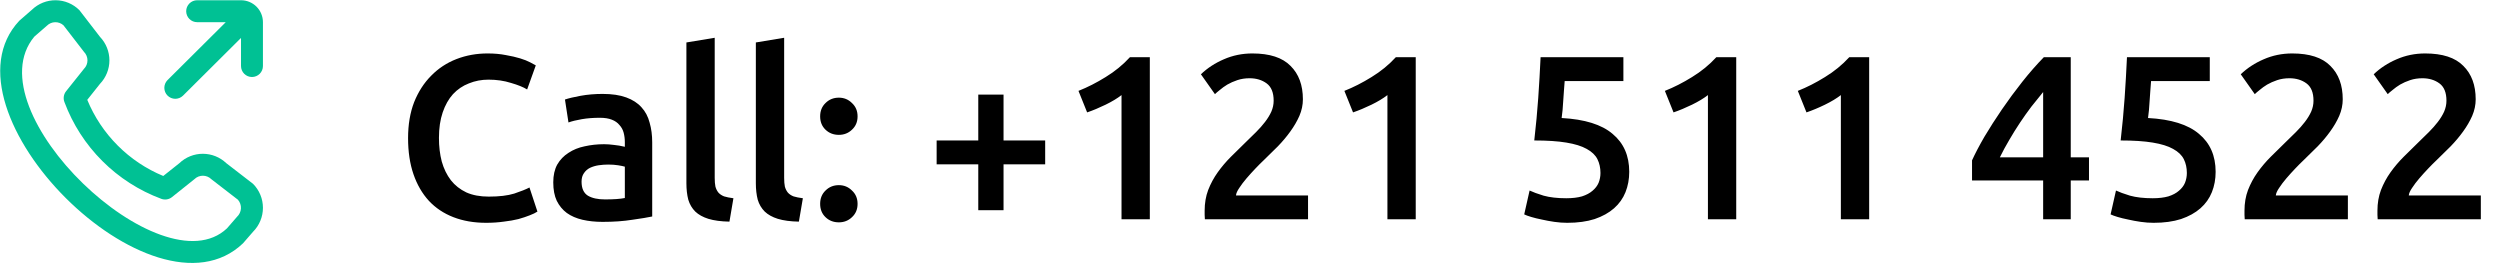 <svg width="171" height="18" viewBox="0 0 171 18" fill="none" xmlns="http://www.w3.org/2000/svg">
<path d="M33.256 15.24C32.424 15.24 31.677 15.112 31.016 14.856C30.355 14.6 29.795 14.227 29.336 13.736C28.877 13.235 28.525 12.627 28.28 11.912C28.035 11.197 27.912 10.376 27.912 9.448C27.912 8.52 28.051 7.699 28.328 6.984C28.616 6.269 29.005 5.667 29.496 5.176C29.987 4.675 30.563 4.296 31.224 4.04C31.885 3.784 32.595 3.656 33.352 3.656C33.811 3.656 34.227 3.693 34.6 3.768C34.973 3.832 35.299 3.907 35.576 3.992C35.853 4.077 36.083 4.168 36.264 4.264C36.445 4.36 36.573 4.429 36.648 4.472L36.056 6.12C35.8 5.96 35.432 5.811 34.952 5.672C34.483 5.523 33.971 5.448 33.416 5.448C32.936 5.448 32.488 5.533 32.072 5.704C31.656 5.864 31.293 6.109 30.984 6.44C30.685 6.771 30.451 7.187 30.28 7.688C30.109 8.189 30.024 8.771 30.024 9.432C30.024 10.019 30.088 10.557 30.216 11.048C30.355 11.539 30.563 11.965 30.84 12.328C31.117 12.68 31.469 12.957 31.896 13.16C32.323 13.352 32.835 13.448 33.432 13.448C34.147 13.448 34.728 13.379 35.176 13.24C35.624 13.091 35.971 12.952 36.216 12.824L36.76 14.472C36.632 14.557 36.456 14.643 36.232 14.728C36.019 14.813 35.763 14.899 35.464 14.984C35.165 15.059 34.829 15.117 34.456 15.16C34.083 15.213 33.683 15.24 33.256 15.24ZM41.379 13.64C41.977 13.64 42.43 13.608 42.739 13.544V11.4C42.633 11.368 42.478 11.336 42.275 11.304C42.072 11.272 41.849 11.256 41.603 11.256C41.39 11.256 41.171 11.272 40.947 11.304C40.734 11.336 40.536 11.395 40.355 11.48C40.184 11.565 40.046 11.688 39.939 11.848C39.833 11.997 39.779 12.189 39.779 12.424C39.779 12.883 39.923 13.203 40.211 13.384C40.499 13.555 40.889 13.64 41.379 13.64ZM41.219 6.424C41.859 6.424 42.398 6.504 42.835 6.664C43.273 6.824 43.619 7.048 43.875 7.336C44.142 7.624 44.328 7.976 44.435 8.392C44.553 8.797 44.611 9.245 44.611 9.736V14.808C44.312 14.872 43.859 14.947 43.251 15.032C42.654 15.128 41.977 15.176 41.219 15.176C40.718 15.176 40.259 15.128 39.843 15.032C39.427 14.936 39.07 14.781 38.771 14.568C38.483 14.355 38.254 14.077 38.083 13.736C37.923 13.395 37.843 12.973 37.843 12.472C37.843 11.992 37.934 11.587 38.115 11.256C38.307 10.925 38.563 10.659 38.883 10.456C39.203 10.243 39.571 10.093 39.987 10.008C40.414 9.912 40.856 9.864 41.315 9.864C41.529 9.864 41.752 9.88 41.987 9.912C42.222 9.933 42.472 9.976 42.739 10.04V9.72C42.739 9.496 42.712 9.283 42.659 9.08C42.606 8.877 42.51 8.701 42.371 8.552C42.243 8.392 42.067 8.269 41.843 8.184C41.63 8.099 41.358 8.056 41.027 8.056C40.579 8.056 40.169 8.088 39.795 8.152C39.422 8.216 39.118 8.291 38.883 8.376L38.643 6.808C38.889 6.723 39.246 6.637 39.715 6.552C40.184 6.467 40.686 6.424 41.219 6.424ZM49.894 15.16C49.318 15.149 48.838 15.085 48.454 14.968C48.081 14.851 47.782 14.685 47.558 14.472C47.334 14.248 47.174 13.976 47.078 13.656C46.993 13.325 46.95 12.952 46.95 12.536V2.904L48.886 2.584V12.168C48.886 12.403 48.902 12.6 48.934 12.76C48.977 12.92 49.046 13.059 49.142 13.176C49.238 13.283 49.366 13.368 49.526 13.432C49.697 13.485 49.91 13.528 50.166 13.56L49.894 15.16ZM54.644 15.16C54.068 15.149 53.588 15.085 53.204 14.968C52.831 14.851 52.532 14.685 52.308 14.472C52.084 14.248 51.924 13.976 51.828 13.656C51.743 13.325 51.7 12.952 51.7 12.536V2.904L53.636 2.584V12.168C53.636 12.403 53.652 12.6 53.684 12.76C53.727 12.92 53.796 13.059 53.892 13.176C53.988 13.283 54.116 13.368 54.276 13.432C54.447 13.485 54.66 13.528 54.916 13.56L54.644 15.16ZM58.658 7.96C58.658 8.333 58.53 8.637 58.274 8.872C58.029 9.107 57.73 9.224 57.378 9.224C57.015 9.224 56.711 9.107 56.466 8.872C56.221 8.637 56.098 8.333 56.098 7.96C56.098 7.587 56.221 7.283 56.466 7.048C56.711 6.803 57.015 6.68 57.378 6.68C57.73 6.68 58.029 6.803 58.274 7.048C58.53 7.283 58.658 7.587 58.658 7.96ZM58.658 13.944C58.658 14.317 58.53 14.621 58.274 14.856C58.029 15.091 57.73 15.208 57.378 15.208C57.015 15.208 56.711 15.091 56.466 14.856C56.221 14.621 56.098 14.317 56.098 13.944C56.098 13.571 56.221 13.267 56.466 13.032C56.711 12.787 57.015 12.664 57.378 12.664C57.73 12.664 58.029 12.787 58.274 13.032C58.53 13.267 58.658 13.571 58.658 13.944ZM64.066 9.608H66.914V6.472H68.642V9.608H71.49V11.24H68.642V14.376H66.914V11.24H64.066V9.608ZM73.768 6.216C74.387 5.971 75.005 5.656 75.624 5.272C76.254 4.888 76.808 4.435 77.288 3.912H78.648V15H76.712V6.504C76.424 6.728 76.061 6.947 75.624 7.16C75.187 7.373 74.766 7.549 74.36 7.688L73.768 6.216ZM89.118 6.792C89.118 7.176 89.038 7.555 88.878 7.928C88.718 8.291 88.51 8.648 88.254 9C88.008 9.341 87.726 9.677 87.406 10.008C87.086 10.328 86.766 10.643 86.446 10.952C86.275 11.112 86.083 11.304 85.87 11.528C85.656 11.752 85.454 11.976 85.262 12.2C85.07 12.424 84.904 12.643 84.766 12.856C84.627 13.059 84.552 13.229 84.542 13.368H89.47V15H82.414C82.403 14.915 82.398 14.813 82.398 14.696C82.398 14.568 82.398 14.472 82.398 14.408C82.398 13.896 82.478 13.427 82.638 13C82.808 12.563 83.027 12.157 83.294 11.784C83.561 11.411 83.859 11.059 84.19 10.728C84.52 10.397 84.851 10.072 85.182 9.752C85.438 9.507 85.683 9.267 85.918 9.032C86.153 8.797 86.355 8.568 86.526 8.344C86.707 8.109 86.851 7.875 86.958 7.64C87.064 7.395 87.118 7.144 87.118 6.888C87.118 6.333 86.958 5.939 86.638 5.704C86.318 5.469 85.928 5.352 85.47 5.352C85.171 5.352 84.894 5.395 84.638 5.48C84.382 5.565 84.153 5.667 83.95 5.784C83.758 5.901 83.587 6.024 83.438 6.152C83.288 6.269 83.177 6.365 83.102 6.44L82.142 5.08C82.59 4.653 83.112 4.312 83.71 4.056C84.318 3.789 84.969 3.656 85.662 3.656C86.846 3.656 87.715 3.939 88.27 4.504C88.835 5.059 89.118 5.821 89.118 6.792ZM91.956 6.216C92.574 5.971 93.193 5.656 93.812 5.272C94.441 4.888 94.996 4.435 95.476 3.912H96.836V15H94.9V6.504C94.612 6.728 94.249 6.947 93.812 7.16C93.374 7.373 92.953 7.549 92.548 7.688L91.956 6.216ZM109.472 11.832C109.472 11.48 109.402 11.165 109.264 10.888C109.125 10.611 108.88 10.376 108.528 10.184C108.186 9.992 107.722 9.848 107.136 9.752C106.56 9.656 105.829 9.608 104.944 9.608C105.061 8.584 105.152 7.613 105.216 6.696C105.28 5.768 105.333 4.84 105.376 3.912H111.04V5.544H107.024C107.013 5.725 106.997 5.933 106.976 6.168C106.965 6.392 106.949 6.621 106.928 6.856C106.917 7.091 106.901 7.315 106.88 7.528C106.858 7.741 106.837 7.923 106.816 8.072C108.394 8.157 109.557 8.52 110.304 9.16C111.061 9.789 111.44 10.653 111.44 11.752C111.44 12.253 111.354 12.717 111.184 13.144C111.013 13.571 110.752 13.939 110.4 14.248C110.048 14.557 109.605 14.803 109.072 14.984C108.538 15.155 107.914 15.24 107.2 15.24C106.912 15.24 106.618 15.219 106.32 15.176C106.021 15.133 105.733 15.08 105.456 15.016C105.189 14.963 104.949 14.904 104.736 14.84C104.522 14.776 104.362 14.717 104.256 14.664L104.624 13.032C104.848 13.139 105.168 13.256 105.584 13.384C106.01 13.501 106.528 13.56 107.136 13.56C107.552 13.56 107.909 13.517 108.208 13.432C108.506 13.336 108.746 13.208 108.928 13.048C109.12 12.888 109.258 12.707 109.344 12.504C109.429 12.291 109.472 12.067 109.472 11.832ZM113.878 6.216C114.496 5.971 115.115 5.656 115.734 5.272C116.363 4.888 116.918 4.435 117.398 3.912H118.758V15H116.822V6.504C116.534 6.728 116.171 6.947 115.734 7.16C115.296 7.373 114.875 7.549 114.47 7.688L113.878 6.216ZM122.971 6.216C123.59 5.971 124.209 5.656 124.827 5.272C125.457 4.888 126.011 4.435 126.491 3.912H127.851V15H125.915V6.504C125.627 6.728 125.265 6.947 124.827 7.16C124.39 7.373 123.969 7.549 123.563 7.688L122.971 6.216ZM139.751 6.296C139.495 6.605 139.229 6.936 138.951 7.288C138.685 7.64 138.423 8.008 138.167 8.392C137.911 8.776 137.666 9.171 137.431 9.576C137.197 9.971 136.983 10.365 136.791 10.76H139.751V6.296ZM141.639 3.912V10.76H142.887V12.344H141.639V15H139.751V12.344H134.887V10.968C135.101 10.499 135.383 9.96 135.735 9.352C136.098 8.744 136.498 8.12 136.935 7.48C137.373 6.84 137.837 6.211 138.327 5.592C138.818 4.973 139.309 4.413 139.799 3.912H141.639ZM149.581 11.832C149.581 11.48 149.512 11.165 149.373 10.888C149.234 10.611 148.989 10.376 148.637 10.184C148.296 9.992 147.832 9.848 147.245 9.752C146.669 9.656 145.938 9.608 145.053 9.608C145.17 8.584 145.261 7.613 145.325 6.696C145.389 5.768 145.442 4.84 145.485 3.912H151.149V5.544H147.133C147.122 5.725 147.106 5.933 147.085 6.168C147.074 6.392 147.058 6.621 147.037 6.856C147.026 7.091 147.01 7.315 146.989 7.528C146.968 7.741 146.946 7.923 146.925 8.072C148.504 8.157 149.666 8.52 150.413 9.16C151.17 9.789 151.549 10.653 151.549 11.752C151.549 12.253 151.464 12.717 151.293 13.144C151.122 13.571 150.861 13.939 150.509 14.248C150.157 14.557 149.714 14.803 149.181 14.984C148.648 15.155 148.024 15.24 147.309 15.24C147.021 15.24 146.728 15.219 146.429 15.176C146.13 15.133 145.842 15.08 145.565 15.016C145.298 14.963 145.058 14.904 144.845 14.84C144.632 14.776 144.472 14.717 144.365 14.664L144.733 13.032C144.957 13.139 145.277 13.256 145.693 13.384C146.12 13.501 146.637 13.56 147.245 13.56C147.661 13.56 148.018 13.517 148.317 13.432C148.616 13.336 148.856 13.208 149.037 13.048C149.229 12.888 149.368 12.707 149.453 12.504C149.538 12.291 149.581 12.067 149.581 11.832ZM160.243 6.792C160.243 7.176 160.163 7.555 160.003 7.928C159.843 8.291 159.635 8.648 159.379 9C159.134 9.341 158.851 9.677 158.531 10.008C158.211 10.328 157.891 10.643 157.571 10.952C157.4 11.112 157.208 11.304 156.995 11.528C156.782 11.752 156.579 11.976 156.387 12.2C156.195 12.424 156.03 12.643 155.891 12.856C155.752 13.059 155.678 13.229 155.667 13.368H160.595V15H153.539C153.528 14.915 153.523 14.813 153.523 14.696C153.523 14.568 153.523 14.472 153.523 14.408C153.523 13.896 153.603 13.427 153.763 13C153.934 12.563 154.152 12.157 154.419 11.784C154.686 11.411 154.984 11.059 155.315 10.728C155.646 10.397 155.976 10.072 156.307 9.752C156.563 9.507 156.808 9.267 157.043 9.032C157.278 8.797 157.48 8.568 157.651 8.344C157.832 8.109 157.976 7.875 158.083 7.64C158.19 7.395 158.243 7.144 158.243 6.888C158.243 6.333 158.083 5.939 157.763 5.704C157.443 5.469 157.054 5.352 156.595 5.352C156.296 5.352 156.019 5.395 155.763 5.48C155.507 5.565 155.278 5.667 155.075 5.784C154.883 5.901 154.712 6.024 154.563 6.152C154.414 6.269 154.302 6.365 154.227 6.44L153.267 5.08C153.715 4.653 154.238 4.312 154.835 4.056C155.443 3.789 156.094 3.656 156.787 3.656C157.971 3.656 158.84 3.939 159.395 4.504C159.96 5.059 160.243 5.821 160.243 6.792ZM169.337 6.792C169.337 7.176 169.257 7.555 169.097 7.928C168.937 8.291 168.729 8.648 168.473 9C168.227 9.341 167.945 9.677 167.625 10.008C167.305 10.328 166.985 10.643 166.665 10.952C166.494 11.112 166.302 11.304 166.089 11.528C165.875 11.752 165.673 11.976 165.481 12.2C165.289 12.424 165.123 12.643 164.985 12.856C164.846 13.059 164.771 13.229 164.761 13.368H169.689V15H162.633C162.622 14.915 162.617 14.813 162.617 14.696C162.617 14.568 162.617 14.472 162.617 14.408C162.617 13.896 162.697 13.427 162.857 13C163.027 12.563 163.246 12.157 163.513 11.784C163.779 11.411 164.078 11.059 164.409 10.728C164.739 10.397 165.07 10.072 165.401 9.752C165.657 9.507 165.902 9.267 166.137 9.032C166.371 8.797 166.574 8.568 166.745 8.344C166.926 8.109 167.07 7.875 167.177 7.64C167.283 7.395 167.337 7.144 167.337 6.888C167.337 6.333 167.177 5.939 166.857 5.704C166.537 5.469 166.147 5.352 165.689 5.352C165.39 5.352 165.113 5.395 164.857 5.48C164.601 5.565 164.371 5.667 164.169 5.784C163.977 5.901 163.806 6.024 163.657 6.152C163.507 6.269 163.395 6.365 163.321 6.44L162.361 5.08C162.809 4.653 163.331 4.312 163.929 4.056C164.537 3.789 165.187 3.656 165.881 3.656C167.065 3.656 167.934 3.939 168.489 4.504C169.054 5.059 169.337 5.821 169.337 6.792Z" fill="black"/>
<path d="M17.985 1.517V4.517C17.985 4.716 17.906 4.907 17.765 5.048C17.625 5.188 17.434 5.267 17.235 5.267C17.036 5.267 16.845 5.188 16.705 5.048C16.564 4.907 16.485 4.716 16.485 4.517V2.595L12.51 6.549C12.368 6.685 12.178 6.76 11.982 6.758C11.785 6.756 11.597 6.676 11.458 6.537C11.32 6.398 11.241 6.209 11.24 6.012C11.239 5.816 11.315 5.627 11.452 5.485L15.442 1.517H13.485C13.286 1.517 13.095 1.438 12.955 1.298C12.814 1.157 12.735 0.966 12.735 0.767C12.735 0.568 12.814 0.378 12.955 0.237C13.095 0.096 13.286 0.017 13.485 0.017H16.485C16.883 0.017 17.264 0.175 17.546 0.457C17.827 0.738 17.985 1.119 17.985 1.517ZM17.306 12.572C17.741 13.007 17.985 13.598 17.985 14.213C17.985 14.829 17.741 15.419 17.306 15.855L16.622 16.642C10.479 22.521 -4.468 7.579 1.322 1.417L2.184 0.667C2.62 0.245 3.206 0.011 3.813 0.017C4.421 0.022 5.002 0.266 5.431 0.696C5.453 0.719 6.843 2.525 6.843 2.525C7.255 2.958 7.485 3.534 7.484 4.131C7.483 4.729 7.252 5.304 6.838 5.736L5.969 6.829C6.45 7.997 7.156 9.058 8.049 9.952C8.941 10.846 10.001 11.555 11.167 12.037L12.266 11.164C12.698 10.751 13.273 10.519 13.87 10.519C14.468 10.518 15.043 10.747 15.476 11.159C15.476 11.159 17.283 12.549 17.306 12.572ZM16.275 13.662C16.275 13.662 14.48 12.28 14.457 12.258C14.302 12.105 14.094 12.019 13.876 12.019C13.658 12.019 13.45 12.105 13.295 12.258C13.275 12.277 11.762 13.483 11.762 13.483C11.66 13.565 11.539 13.618 11.41 13.638C11.281 13.658 11.15 13.644 11.028 13.598C9.515 13.035 8.141 12.154 7 11.013C5.858 9.873 4.974 8.5 4.41 6.988C4.361 6.866 4.345 6.732 4.364 6.601C4.383 6.47 4.436 6.346 4.519 6.242C4.519 6.242 5.724 4.729 5.744 4.709C5.897 4.555 5.983 4.346 5.983 4.128C5.983 3.911 5.897 3.702 5.744 3.547C5.722 3.525 4.34 1.729 4.34 1.729C4.183 1.589 3.979 1.513 3.768 1.519C3.558 1.524 3.357 1.61 3.208 1.758L2.346 2.508C-1.887 7.594 11.068 19.831 15.525 15.62L16.209 14.832C16.37 14.684 16.467 14.479 16.48 14.26C16.492 14.042 16.419 13.827 16.275 13.662Z" fill="#00C194"/>
</svg>
